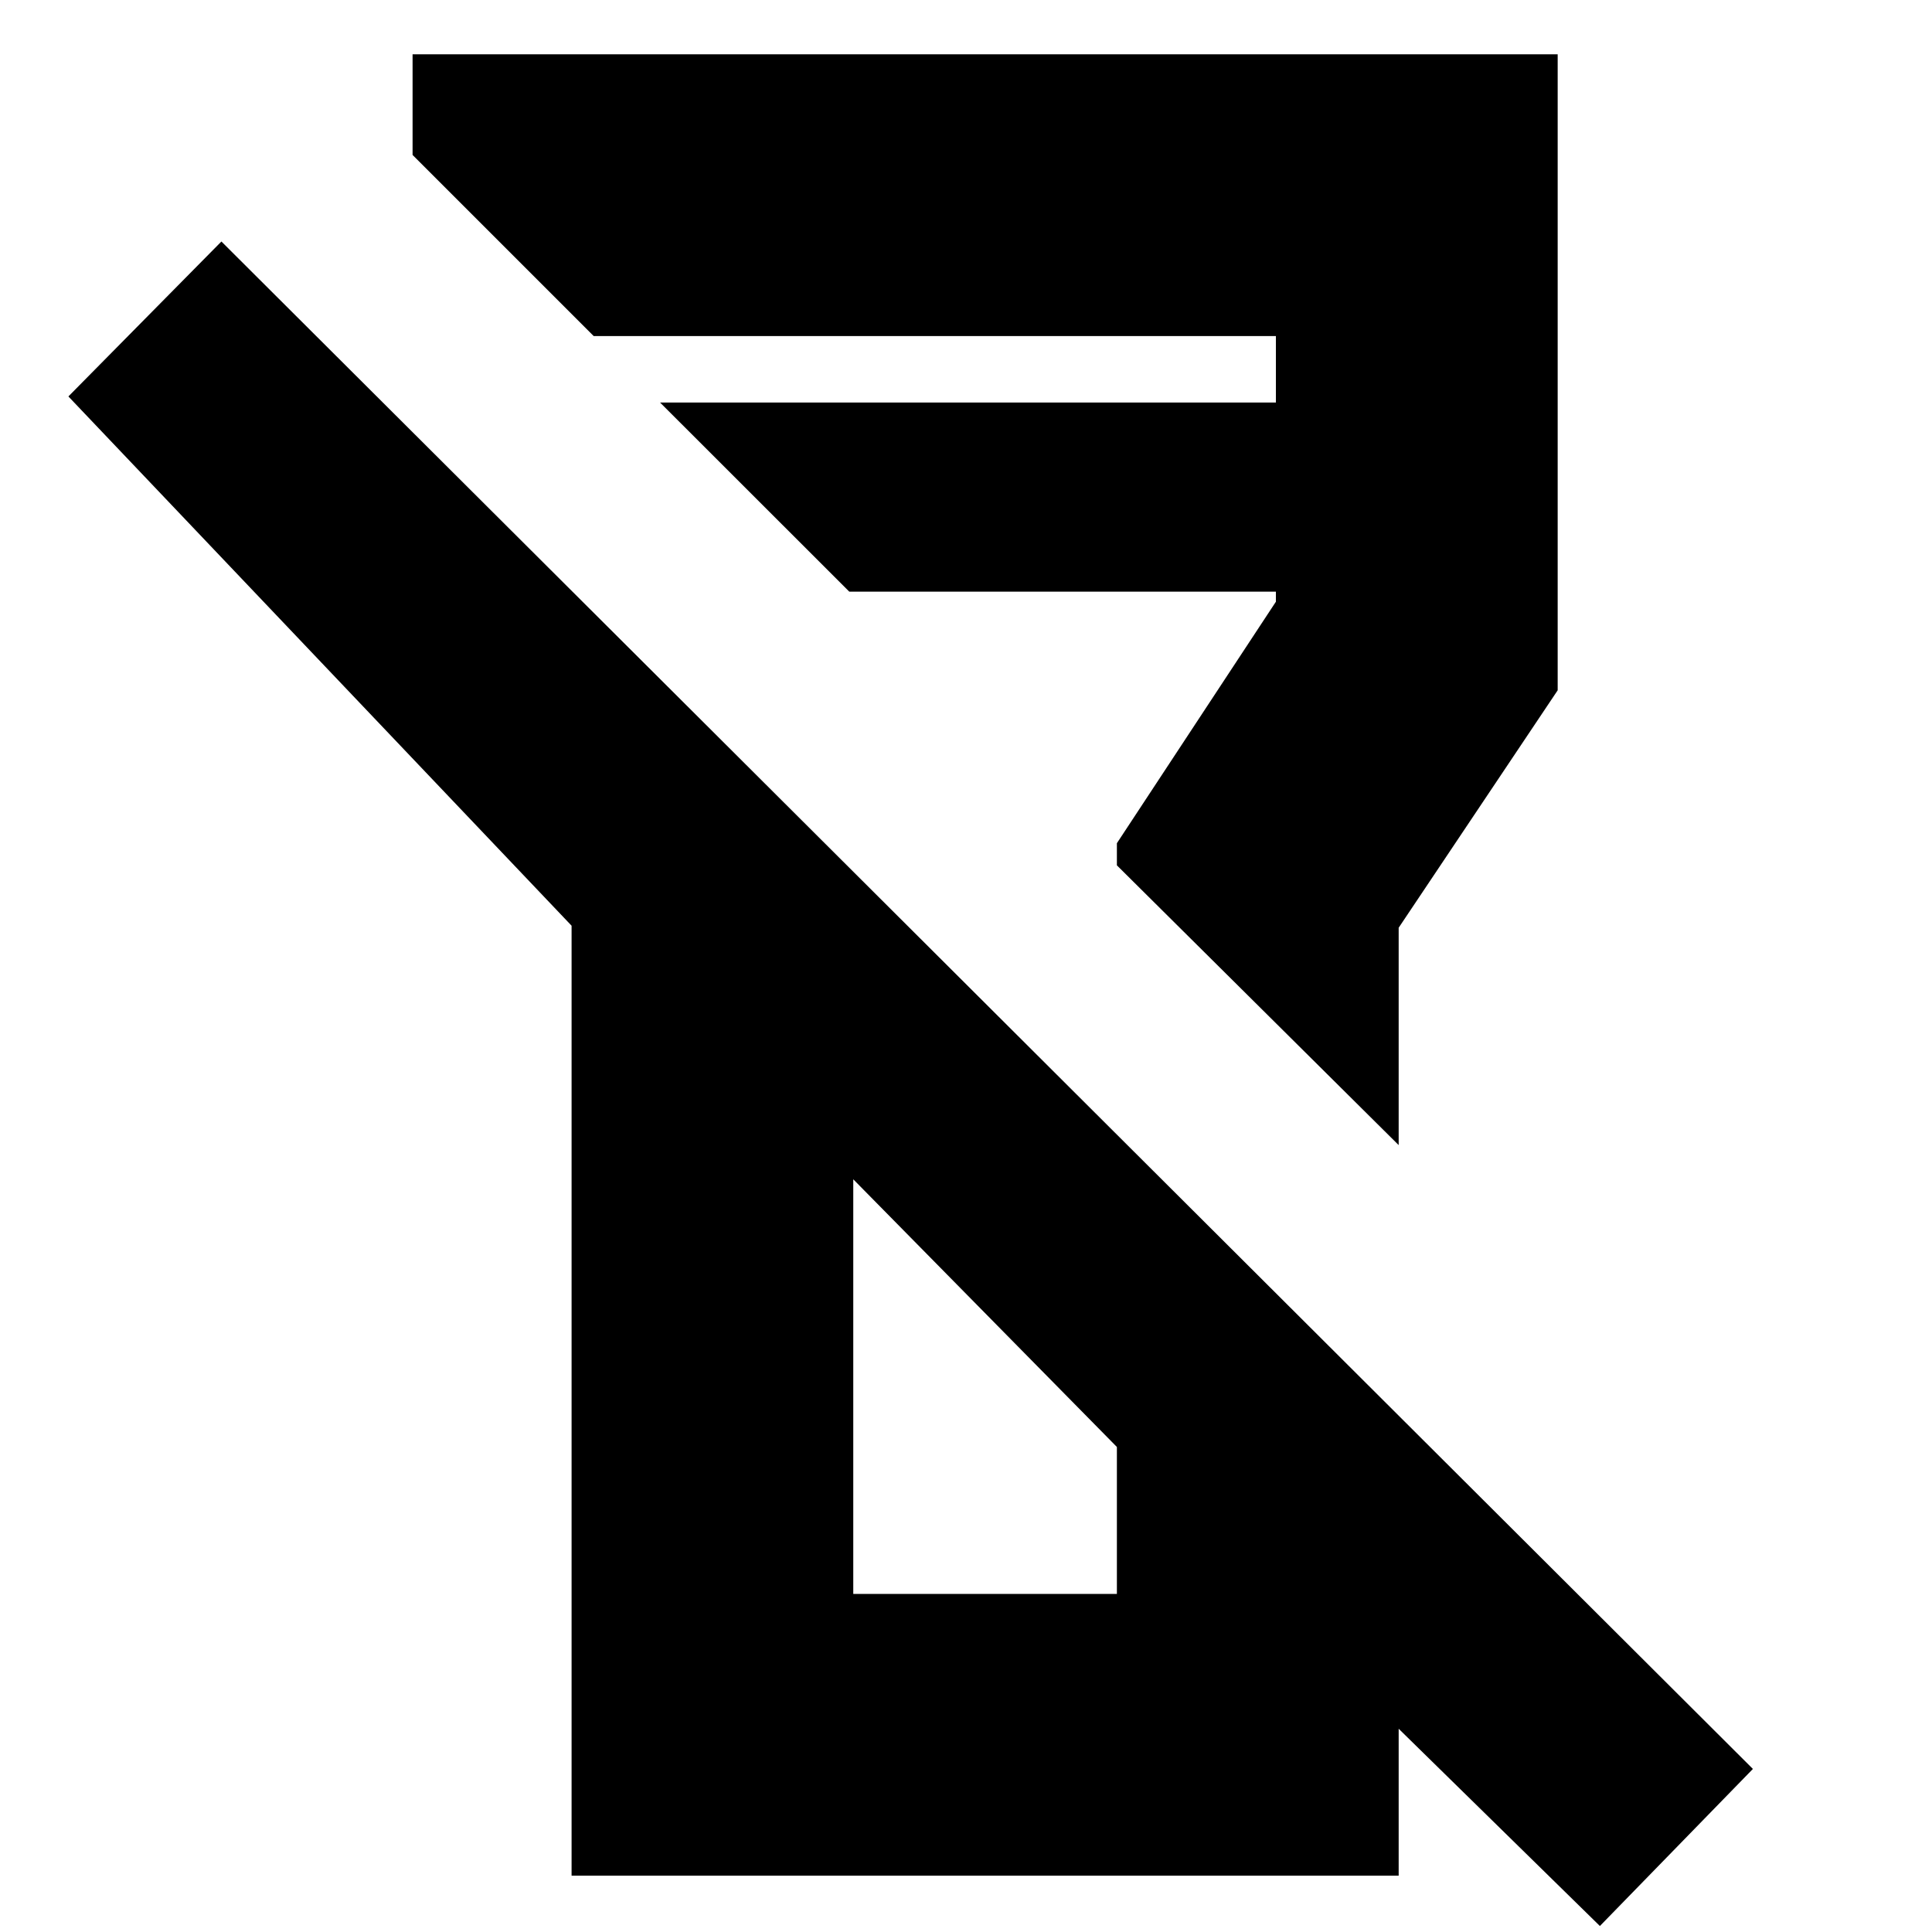 <svg xmlns="http://www.w3.org/2000/svg" height="20" width="20"><path d="M16.562 19.938 14.479 17.896V19.417H5.917V9.583L0.708 4.104L2.292 2.5L18.146 18.312ZM8.833 16.5H10.208H11.562V14.979L8.833 12.208ZM14.479 11.854 11.562 8.958V8.729L13.208 6.229V6.125H8.792L6.833 4.167H13.208V3.479H6.146L4.271 1.604V0.562H16.125V7.146L14.479 9.604ZM10.208 13.583ZM10.208 7.562Z"/></svg>